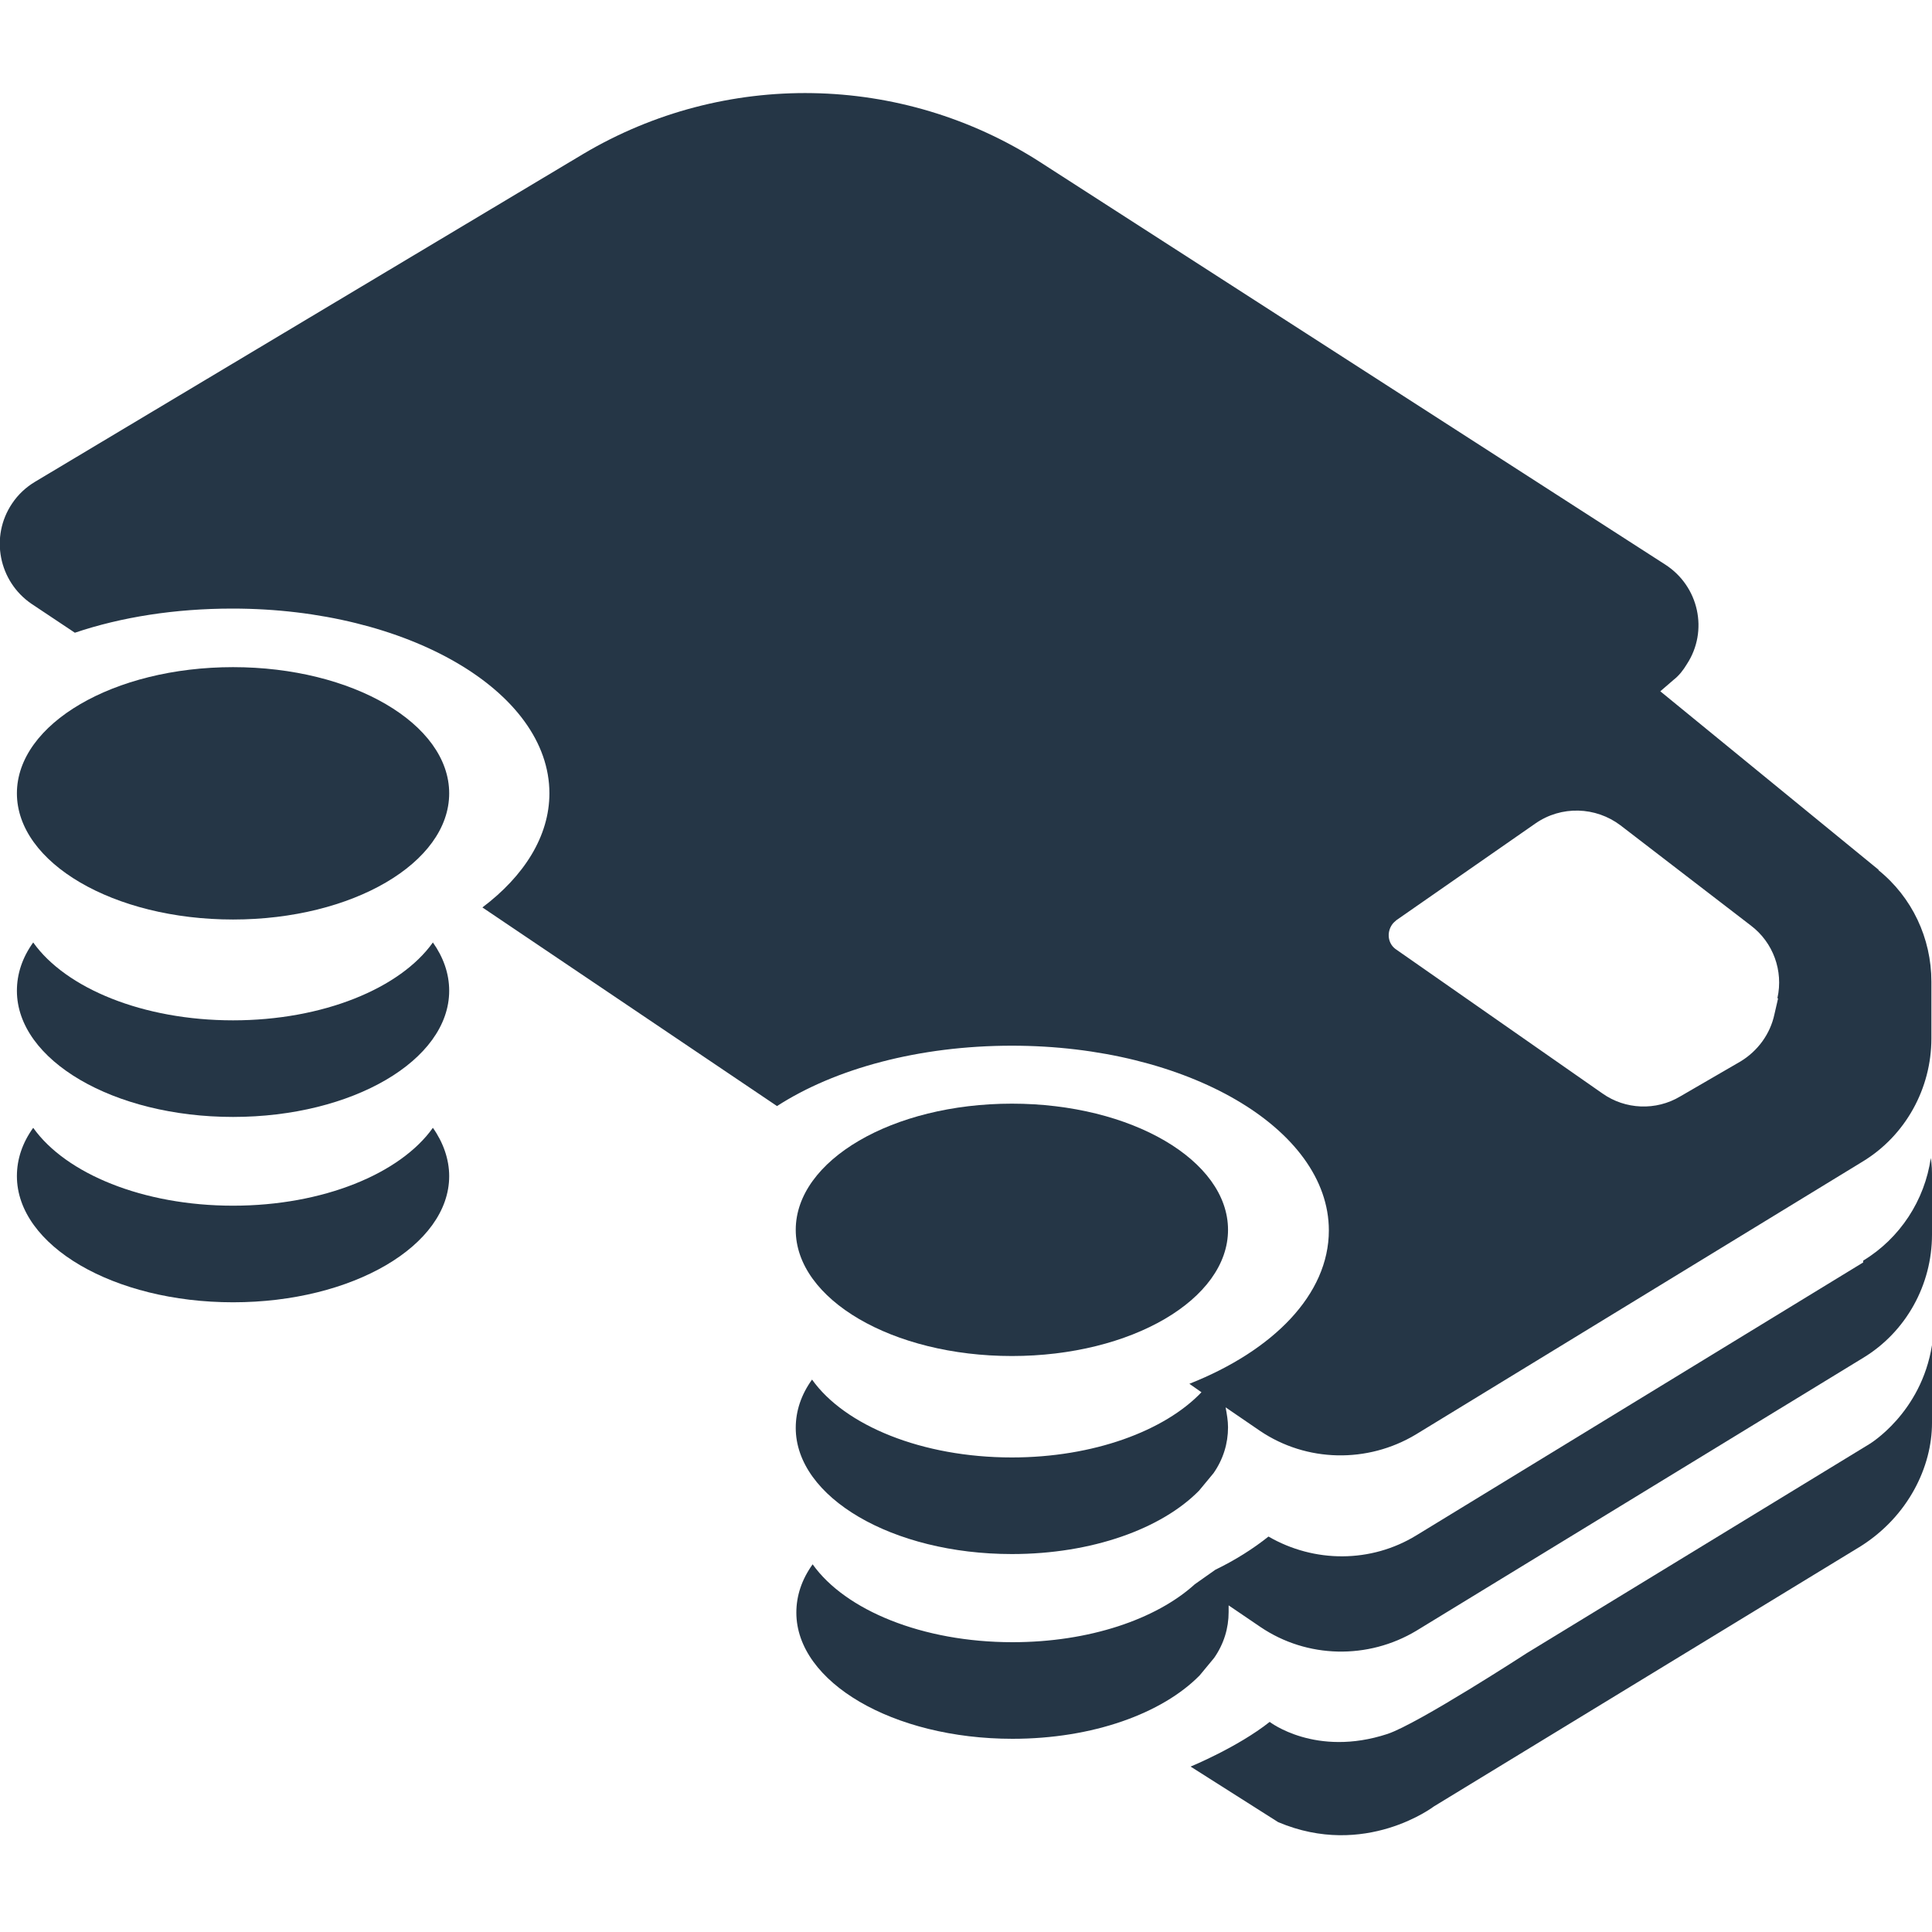 <?xml version="1.0" encoding="UTF-8"?><svg id="a" xmlns="http://www.w3.org/2000/svg" width="32" height="32" viewBox="0 0 32 32"><path d="M31.12,14.41l-3.62-2.96.22-.19c.09-.07.16-.16.22-.26.36-.55.2-1.29-.36-1.65l-10.36-6.67c-2.29-1.47-5.22-1.52-7.56-.13L.58,7.98c-.15.09-.28.21-.38.36-.37.55-.22,1.29.32,1.66l.72.48c.77-.26,1.66-.4,2.61-.4,2.9,0,5.25,1.37,5.25,3.06,0,.71-.42,1.37-1.11,1.89l4.88,3.29c.96-.62,2.35-1,3.89-1,2.9,0,5.25,1.37,5.25,3.06,0,1.06-.92,1.99-2.31,2.54l.2.14c-.61.64-1.79,1.08-3.14,1.08-1.49,0-2.77-.53-3.31-1.29-.18.25-.27.52-.27.8,0,1.15,1.6,2.09,3.58,2.09,1.33,0,2.48-.42,3.1-1.05l.24-.29c.16-.23.24-.49.24-.76,0-.11-.02-.22-.04-.33l.57.39c.77.52,1.78.54,2.58.06l7.4-4.52c.71-.43,1.14-1.21,1.14-2.04v-.94c0-.72-.32-1.4-.88-1.85ZM29.45,16.54l-.06.26c-.07.33-.28.61-.56.78l-1,.58c-.4.24-.91.22-1.29-.05l-3.41-2.38c-.14-.09-.17-.28-.07-.42.02-.03.05-.05.07-.07l2.3-1.6c.43-.3,1-.28,1.41.03l2.16,1.66c.37.28.54.75.44,1.2Z" style="fill:#253646; fill-rule:evenodd; stroke-width:0px;"/><path d="M3.86,11.05c-1.98,0-3.58.94-3.58,2.09s1.6,2.09,3.58,2.09,3.58-.94,3.58-2.09-1.6-2.09-3.58-2.09Z" style="fill:#253646; fill-rule:evenodd; stroke-width:0px;"/><path d="M16.76,22.46c1.98,0,3.58-.94,3.58-2.09s-1.6-2.09-3.58-2.09-3.58.94-3.58,2.09,1.6,2.09,3.58,2.09Z" style="fill:#253646; fill-rule:evenodd; stroke-width:0px;"/><path d="M3.86,16.9c-1.49,0-2.77-.53-3.31-1.29-.18.25-.27.52-.27.8,0,1.15,1.6,2.09,3.58,2.09s3.58-.94,3.58-2.09c0-.29-.1-.56-.27-.8-.54.76-1.82,1.29-3.31,1.29Z" style="fill:#253646; fill-rule:evenodd; stroke-width:0px;"/><path d="M3.86,19.97c-1.49,0-2.77-.53-3.31-1.29-.18.25-.27.52-.27.8,0,1.15,1.6,2.09,3.58,2.09s3.58-.94,3.58-2.09c0-.28-.1-.56-.27-.8-.54.76-1.82,1.29-3.31,1.29Z" style="fill:#253646; fill-rule:evenodd; stroke-width:0px;"/><path d="M30.86,20.91l-7.4,4.52c-.75.46-1.69.46-2.45.02-.25.2-.55.39-.88.55l-.34.24c-.64.58-1.75.96-3.02.96-1.49,0-2.77-.53-3.31-1.29-.18.25-.27.52-.27.8,0,1.15,1.6,2.09,3.58,2.09,1.33,0,2.48-.42,3.1-1.05l.24-.29c.16-.23.24-.49.24-.76v-.11s.53.36.53.36c.77.52,1.78.54,2.58.06l7.4-4.52c.71-.43,1.14-1.21,1.14-2.04v-.94c0-.11,0-.22-.02-.33-.1.7-.51,1.33-1.12,1.7Z" style="fill:#253646; fill-rule:evenodd; stroke-width:0px;"/><path d="M30.96,23.92l-5.67,3.46s-1.8,1.17-2.31,1.34c-1.19.39-1.95-.2-1.95-.2-.53.42-1.31.74-1.31.74l1.45.92c1.44.61,2.58-.26,2.58-.26l7.07-4.31c.79-.5,1.18-1.32,1.18-2.04,0-.68,0-1.29,0-1.29-.18,1.13-1.04,1.64-1.04,1.64Z" style="fill:#253646; fill-rule:evenodd; stroke-width:0px;"/></svg>